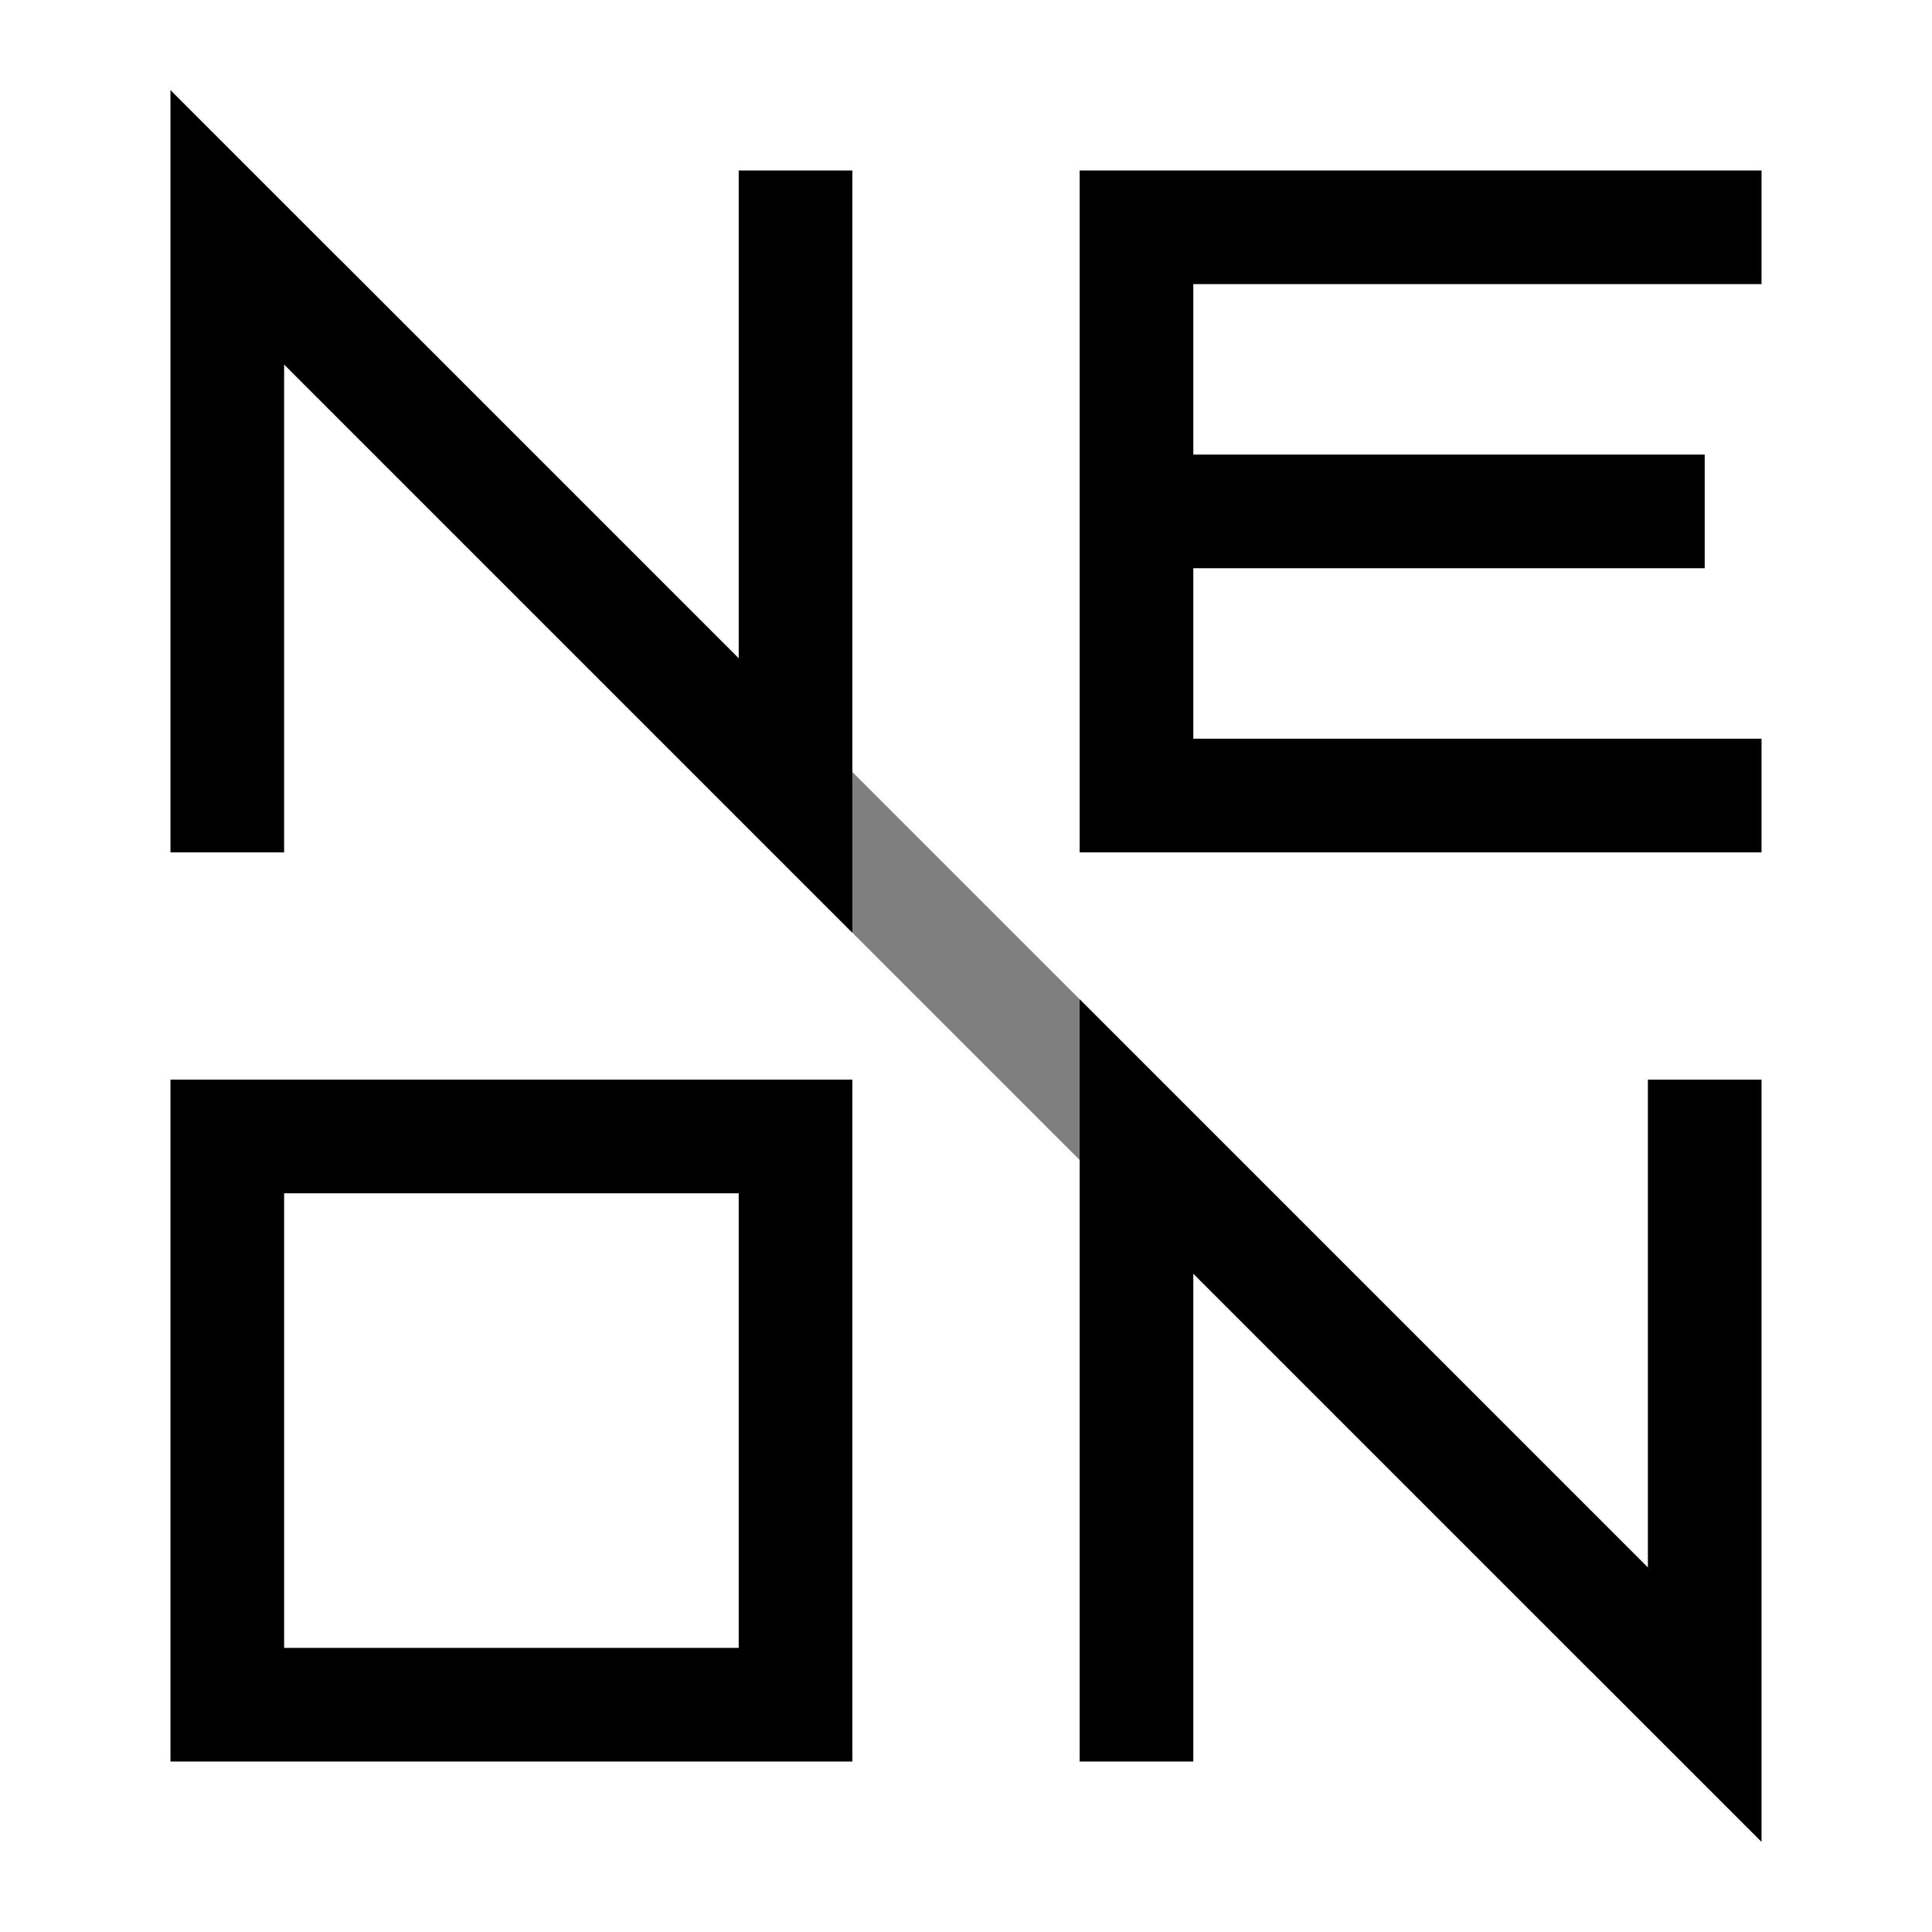 <svg viewBox="0 0 17 17" width="100%" height="100%" xmlns="http://www.w3.org/2000/svg">
  <g fill="none" stroke="currentColor" stroke-linecap="square" stroke-linejoin="miter" stroke-width="1">
    <path d="M3,3l11,11" opacity="0.5" />
    <path d="M2,7v-5l5 5v-5" />
    <path d="M15,2h-5v2.5h5h-5v2.5h5" />
    <path d="M2,10h5v5h-5z" />
    <path d="M10,15v-5l5 5v-5" />
   </g>
</svg>
